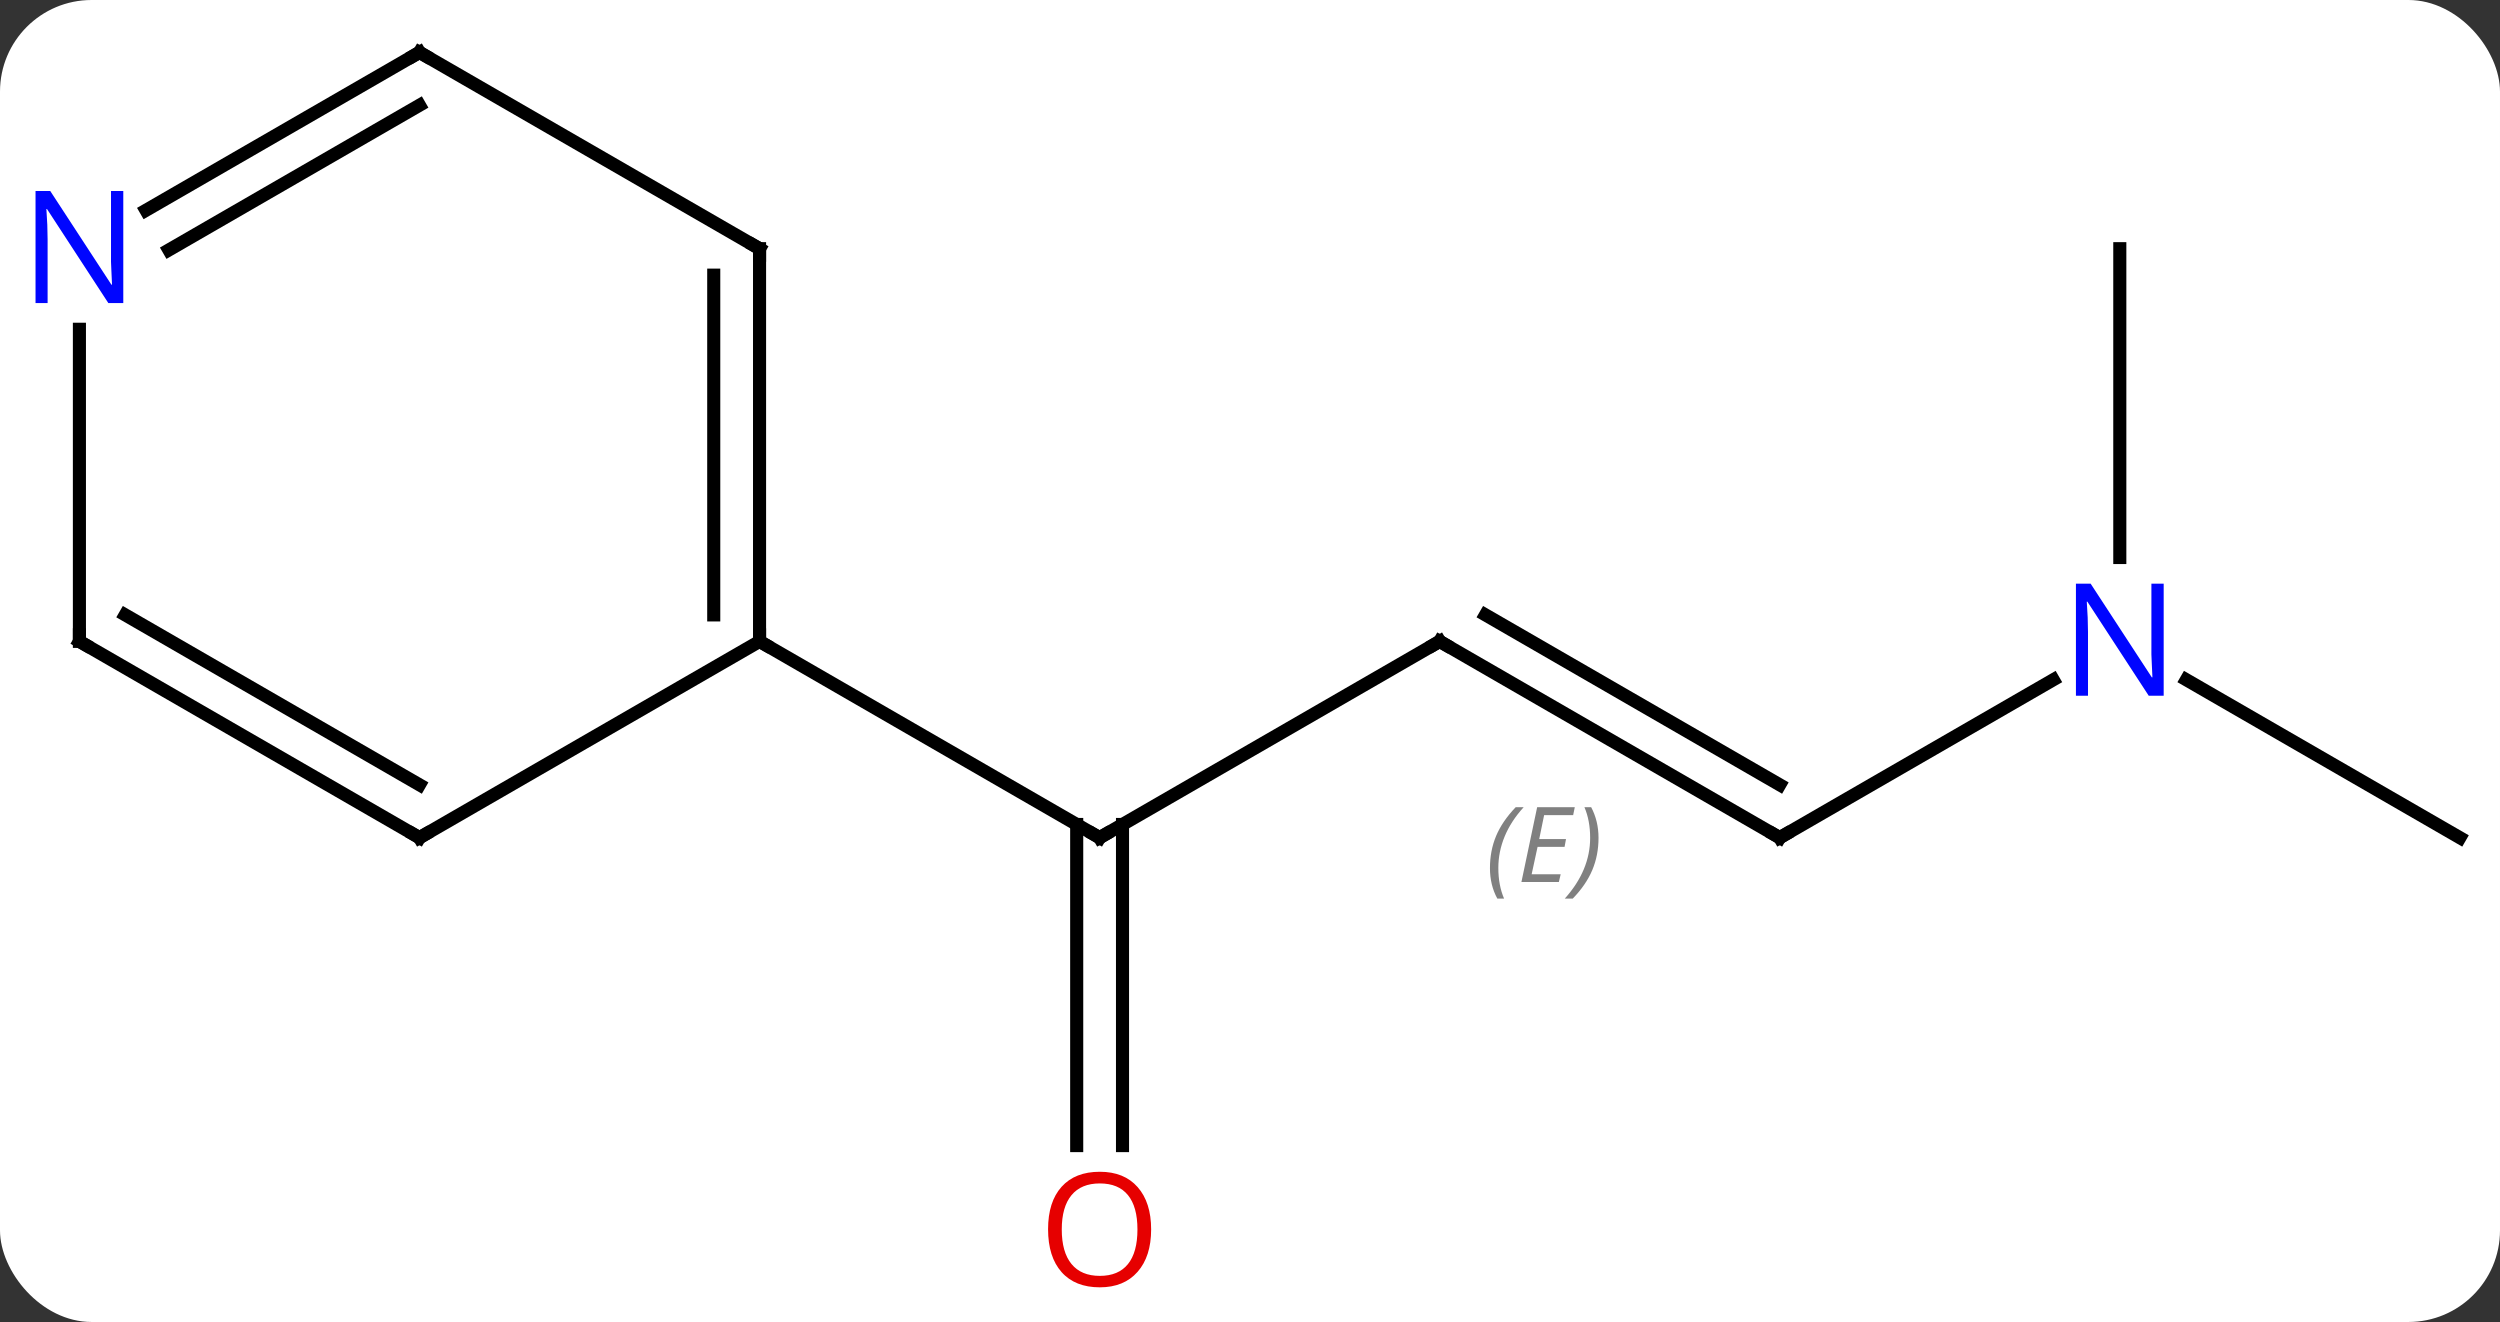 <svg width="191" viewBox="0 0 191 101" style="fill-opacity:1; color-rendering:auto; color-interpolation:auto; text-rendering:auto; stroke:black; stroke-linecap:square; stroke-miterlimit:10; shape-rendering:auto; stroke-opacity:1; fill:black; stroke-dasharray:none; font-weight:normal; stroke-width:1; font-family:'Open Sans'; font-style:normal; stroke-linejoin:miter; font-size:12; stroke-dashoffset:0; image-rendering:auto;" height="101" class="cas-substance-image" xmlns:xlink="http://www.w3.org/1999/xlink" xmlns="http://www.w3.org/2000/svg"><rect x="0" y="0" width="191" height="101" fill="#333333" stroke="none"/><svg class="cas-substance-single-component"><rect y="0" x="0" width="191" stroke="none" ry="7" rx="7" height="101" fill="white" class="cas-substance-group"/><svg y="0" x="0" width="191" viewBox="0 0 191 101" style="fill:black;" height="101" class="cas-substance-single-component-image"><svg><g><g transform="translate(97,49)" style="text-rendering:geometricPrecision; color-rendering:optimizeQuality; color-interpolation:linearRGB; stroke-linecap:butt; image-rendering:optimizeQuality;"><line y2="0" y1="15" x2="12.99" x1="-12.99" style="fill:none;"/><line y2="38.523" y1="13.99" x2="-14.74" x1="-14.74" style="fill:none;"/><line y2="38.523" y1="13.99" x2="-11.24" x1="-11.24" style="fill:none;"/><line y2="0" y1="15" x2="-38.97" x1="-12.99" style="fill:none;"/><line y2="15" y1="0" x2="38.97" x1="12.99" style="fill:none;"/><line y2="10.959" y1="-2.021" x2="38.97" x1="16.49" style="fill:none;"/></g><g transform="translate(97,49)" style="stroke-linecap:butt; font-size:8.4px; fill:gray; text-rendering:geometricPrecision; image-rendering:optimizeQuality; color-rendering:optimizeQuality; font-family:'Open Sans'; font-style:italic; stroke:gray; color-interpolation:linearRGB;"><path style="stroke:none;" d="M16.832 17.324 Q16.832 15.996 17.301 14.871 Q17.77 13.746 18.801 12.668 L19.411 12.668 Q18.442 13.73 17.957 14.902 Q17.473 16.074 17.473 17.309 Q17.473 18.637 17.911 19.652 L17.395 19.652 Q16.832 18.621 16.832 17.324 ZM22.096 18.387 L19.236 18.387 L20.439 12.668 L23.314 12.668 L23.189 13.277 L20.971 13.277 L20.596 15.105 L22.643 15.105 L22.533 15.699 L20.471 15.699 L20.018 17.793 L22.236 17.793 L22.096 18.387 ZM25.127 15.012 Q25.127 16.34 24.651 17.473 Q24.174 18.605 23.159 19.652 L22.549 19.652 Q24.487 17.496 24.487 15.012 Q24.487 13.684 24.049 12.668 L24.565 12.668 Q25.127 13.73 25.127 15.012 Z"/><line y2="2.935" y1="15" x2="59.869" x1="38.97" style="fill:none; stroke:black;"/><line y2="-30" y1="-6.406" x2="64.953" x1="64.953" style="fill:none; stroke:black;"/><line y2="15" y1="2.935" x2="90.933" x1="70.037" style="fill:none; stroke:black;"/><line y2="15" y1="0" x2="-64.953" x1="-38.97" style="fill:none; stroke:black;"/><line y2="-30" y1="0" x2="-38.97" x1="-38.97" style="fill:none; stroke:black;"/><line y2="-27.979" y1="-2.021" x2="-42.47" x1="-42.47" style="fill:none; stroke:black;"/><line y2="0" y1="15" x2="-90.933" x1="-64.953" style="fill:none; stroke:black;"/><line y2="-2.021" y1="10.959" x2="-87.433" x1="-64.953" style="fill:none; stroke:black;"/><line y2="-45" y1="-30" x2="-64.953" x1="-38.97" style="fill:none; stroke:black;"/><line y2="-23.844" y1="0" x2="-90.933" x1="-90.933" style="fill:none; stroke:black;"/><line y2="-32.935" y1="-45" x2="-85.849" x1="-64.953" style="fill:none; stroke:black;"/><line y2="-29.904" y1="-40.959" x2="-84.099" x1="-64.953" style="fill:none; stroke:black;"/><path style="fill:none; stroke-miterlimit:5; stroke:black;" d="M-12.557 14.75 L-12.99 15 L-13.423 14.75"/><path style="fill:none; stroke-miterlimit:5; stroke:black;" d="M12.557 0.25 L12.99 0 L13.423 0.25"/></g><g transform="translate(97,49)" style="stroke-linecap:butt; fill:rgb(230,0,0); text-rendering:geometricPrecision; color-rendering:optimizeQuality; image-rendering:optimizeQuality; font-family:'Open Sans'; stroke:rgb(230,0,0); color-interpolation:linearRGB; stroke-miterlimit:5;"><path style="stroke:none;" d="M-9.053 44.93 Q-9.053 46.992 -10.092 48.172 Q-11.131 49.352 -12.974 49.352 Q-14.865 49.352 -15.896 48.188 Q-16.927 47.023 -16.927 44.914 Q-16.927 42.82 -15.896 41.672 Q-14.865 40.523 -12.974 40.523 Q-11.115 40.523 -10.084 41.695 Q-9.053 42.867 -9.053 44.93 ZM-15.881 44.93 Q-15.881 46.664 -15.138 47.57 Q-14.396 48.477 -12.974 48.477 Q-11.553 48.477 -10.826 47.578 Q-10.099 46.68 -10.099 44.93 Q-10.099 43.195 -10.826 42.305 Q-11.553 41.414 -12.974 41.414 Q-14.396 41.414 -15.138 42.312 Q-15.881 43.211 -15.881 44.93 Z"/><path style="fill:none; stroke:black;" d="M38.537 14.75 L38.97 15 L39.403 14.75"/><path style="fill:rgb(0,5,255); stroke:none;" d="M68.305 4.156 L67.164 4.156 L62.476 -3.031 L62.43 -3.031 Q62.523 -1.766 62.523 -0.719 L62.523 4.156 L61.601 4.156 L61.601 -4.406 L62.726 -4.406 L67.398 2.75 L67.445 2.75 Q67.445 2.594 67.398 1.734 Q67.351 0.875 67.367 0.5 L67.367 -4.406 L68.305 -4.406 L68.305 4.156 Z"/><path style="fill:none; stroke:black;" d="M-38.97 -0.5 L-38.97 0 L-38.537 0.25"/><path style="fill:none; stroke:black;" d="M-64.52 14.75 L-64.953 15 L-65.386 14.75"/><path style="fill:none; stroke:black;" d="M-38.97 -29.5 L-38.97 -30 L-39.403 -30.25"/><path style="fill:none; stroke:black;" d="M-90.5 0.25 L-90.933 0 L-90.933 -0.5"/><path style="fill:none; stroke:black;" d="M-64.52 -44.75 L-64.953 -45 L-65.386 -44.75"/><path style="fill:rgb(0,5,255); stroke:none;" d="M-87.581 -25.844 L-88.722 -25.844 L-93.41 -33.031 L-93.456 -33.031 Q-93.363 -31.766 -93.363 -30.719 L-93.363 -25.844 L-94.285 -25.844 L-94.285 -34.406 L-93.16 -34.406 L-88.488 -27.25 L-88.441 -27.25 Q-88.441 -27.406 -88.488 -28.266 Q-88.535 -29.125 -88.519 -29.5 L-88.519 -34.406 L-87.581 -34.406 L-87.581 -25.844 Z"/></g></g></svg></svg></svg></svg>